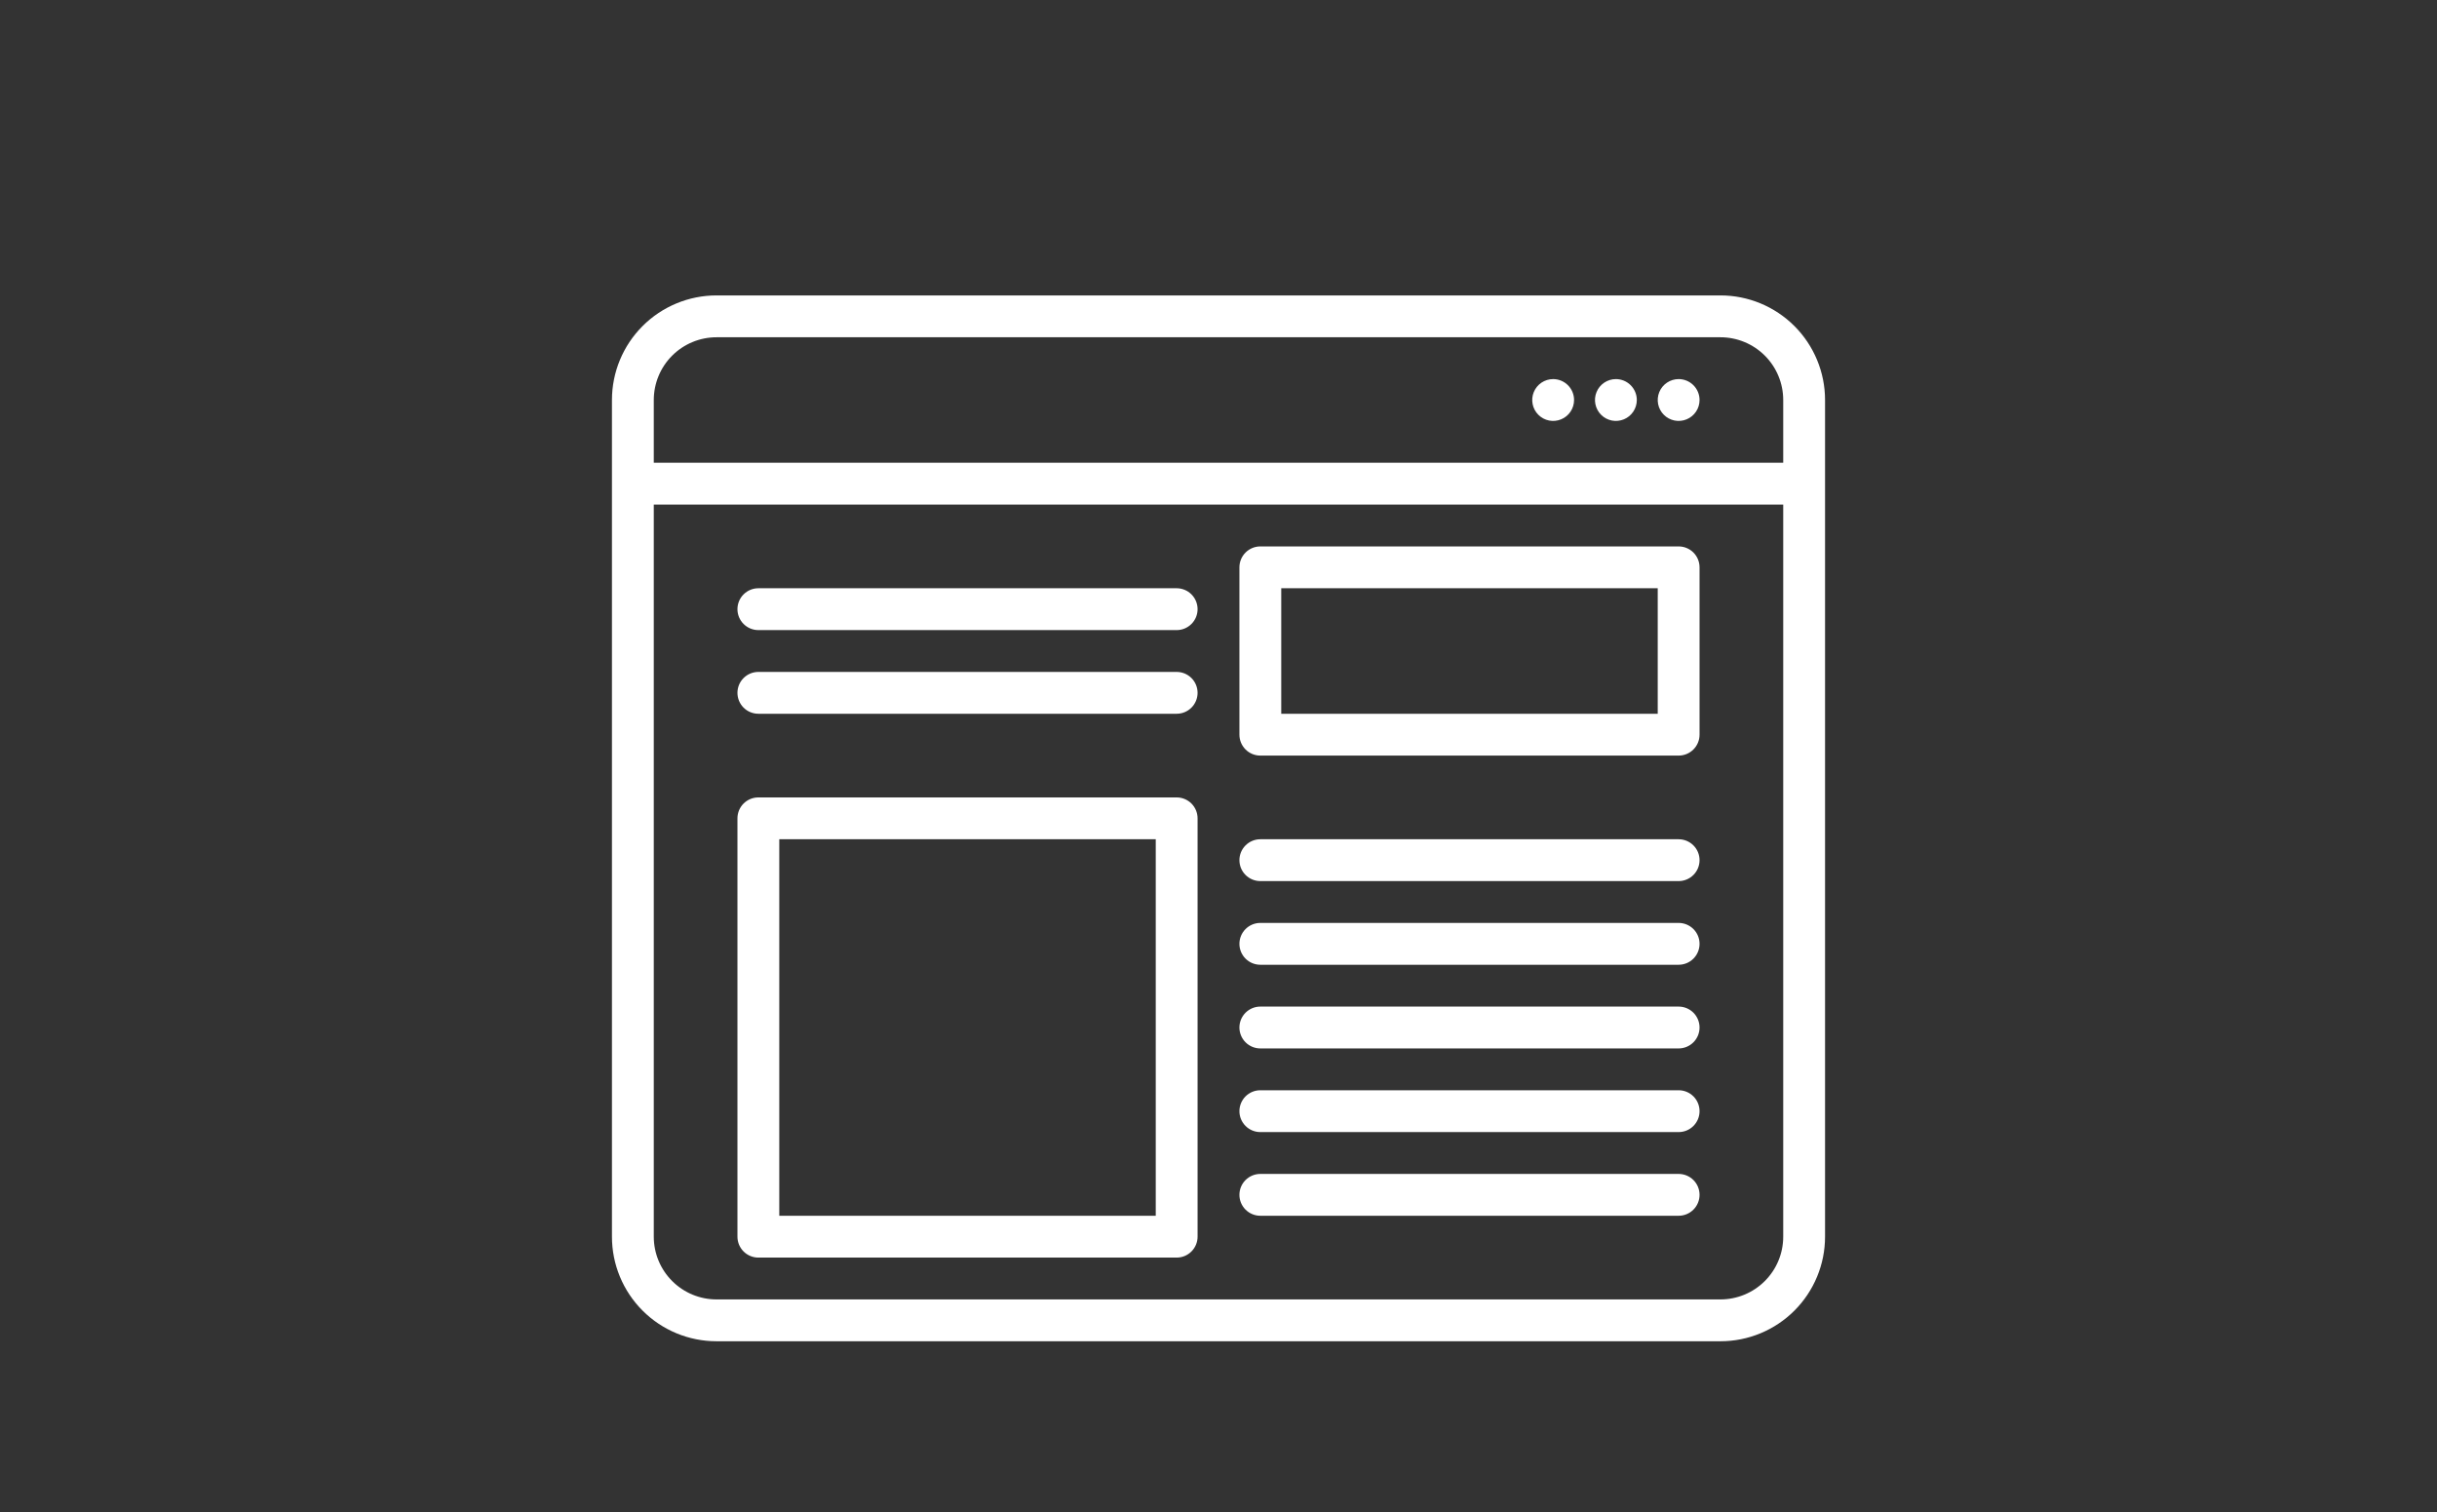 <svg width="195" height="121" viewBox="0 0 195 121" fill="none" xmlns="http://www.w3.org/2000/svg">
<rect x="0" y="0" width="195" height="121" fill="#333333" stroke="none"/>
<path d="M137.666 23.637H57.334C55.115 23.637 52.986 24.519 51.417 26.088C49.848 27.657 48.966 29.786 48.966 32.005V98.948C48.966 101.168 49.848 103.296 51.417 104.865C52.986 106.435 55.115 107.316 57.334 107.316H137.666C139.885 107.316 142.014 106.435 143.583 104.865C145.152 103.296 146.034 101.168 146.034 98.948V32.005C146.034 29.786 145.152 27.657 143.583 26.088C142.014 24.519 139.885 23.637 137.666 23.637ZM142.687 98.948C142.687 100.28 142.158 101.557 141.216 102.498C140.274 103.44 138.997 103.969 137.666 103.969H57.334C56.003 103.969 54.725 103.44 53.784 102.498C52.842 101.557 52.313 100.28 52.313 98.948V40.373H142.687V98.948ZM52.313 37.026V32.005C52.313 30.674 52.842 29.397 53.784 28.455C54.725 27.514 56.003 26.985 57.334 26.985H137.666C138.997 26.985 140.274 27.514 141.216 28.455C142.158 29.397 142.687 30.674 142.687 32.005V37.026H52.313ZM135.992 32.005C135.992 32.336 135.894 32.66 135.71 32.935C135.526 33.21 135.265 33.425 134.959 33.551C134.653 33.678 134.317 33.711 133.992 33.647C133.668 33.582 133.369 33.423 133.135 33.189C132.901 32.955 132.742 32.656 132.677 32.332C132.613 32.007 132.646 31.671 132.773 31.365C132.899 31.059 133.114 30.798 133.389 30.614C133.664 30.43 133.988 30.332 134.319 30.332C134.763 30.332 135.188 30.508 135.502 30.822C135.816 31.136 135.992 31.561 135.992 32.005ZM130.972 32.005C130.972 32.336 130.873 32.66 130.689 32.935C130.506 33.21 130.244 33.425 129.938 33.551C129.633 33.678 129.296 33.711 128.971 33.647C128.647 33.582 128.349 33.423 128.115 33.189C127.881 32.955 127.721 32.656 127.657 32.332C127.592 32.007 127.625 31.671 127.752 31.365C127.878 31.059 128.093 30.798 128.368 30.614C128.643 30.43 128.967 30.332 129.298 30.332C129.742 30.332 130.168 30.508 130.481 30.822C130.795 31.136 130.972 31.561 130.972 32.005ZM125.951 32.005C125.951 32.336 125.853 32.66 125.669 32.935C125.485 33.21 125.223 33.425 124.918 33.551C124.612 33.678 124.275 33.711 123.951 33.647C123.626 33.582 123.328 33.423 123.094 33.189C122.86 32.955 122.7 32.656 122.636 32.332C122.571 32.007 122.604 31.671 122.731 31.365C122.858 31.059 123.072 30.798 123.347 30.614C123.623 30.43 123.946 30.332 124.277 30.332C124.721 30.332 125.147 30.508 125.461 30.822C125.774 31.136 125.951 31.561 125.951 32.005ZM100.847 60.456H134.319C134.763 60.456 135.188 60.28 135.502 59.966C135.816 59.652 135.992 59.226 135.992 58.782V45.394C135.992 44.95 135.816 44.524 135.502 44.21C135.188 43.897 134.763 43.72 134.319 43.72H100.847C100.403 43.72 99.978 43.897 99.664 44.21C99.35 44.524 99.174 44.95 99.174 45.394V58.782C99.174 59.226 99.35 59.652 99.664 59.966C99.978 60.28 100.403 60.456 100.847 60.456ZM102.521 47.067H132.645V57.109H102.521V47.067ZM60.681 100.622H94.153C94.597 100.622 95.022 100.446 95.336 100.132C95.65 99.818 95.826 99.392 95.826 98.948V65.477C95.826 65.033 95.65 64.607 95.336 64.293C95.022 63.98 94.597 63.803 94.153 63.803H60.681C60.237 63.803 59.812 63.98 59.498 64.293C59.184 64.607 59.008 65.033 59.008 65.477V98.948C59.008 99.392 59.184 99.818 59.498 100.132C59.812 100.446 60.237 100.622 60.681 100.622ZM62.355 67.15H92.479V97.275H62.355V67.15ZM59.008 48.741C59.008 48.297 59.184 47.871 59.498 47.558C59.812 47.244 60.237 47.067 60.681 47.067H94.153C94.597 47.067 95.022 47.244 95.336 47.558C95.65 47.871 95.826 48.297 95.826 48.741C95.826 49.185 95.65 49.611 95.336 49.924C95.022 50.238 94.597 50.415 94.153 50.415H60.681C60.237 50.415 59.812 50.238 59.498 49.924C59.184 49.611 59.008 49.185 59.008 48.741ZM59.008 55.435C59.008 54.991 59.184 54.566 59.498 54.252C59.812 53.938 60.237 53.762 60.681 53.762H94.153C94.597 53.762 95.022 53.938 95.336 54.252C95.65 54.566 95.826 54.991 95.826 55.435C95.826 55.879 95.65 56.305 95.336 56.619C95.022 56.933 94.597 57.109 94.153 57.109H60.681C60.237 57.109 59.812 56.933 59.498 56.619C59.184 56.305 59.008 55.879 59.008 55.435ZM99.174 68.824C99.174 68.38 99.35 67.954 99.664 67.641C99.978 67.327 100.403 67.15 100.847 67.15H134.319C134.763 67.15 135.188 67.327 135.502 67.641C135.816 67.954 135.992 68.38 135.992 68.824C135.992 69.268 135.816 69.694 135.502 70.007C135.188 70.321 134.763 70.498 134.319 70.498H100.847C100.403 70.498 99.978 70.321 99.664 70.007C99.35 69.694 99.174 69.268 99.174 68.824ZM99.174 75.518C99.174 75.074 99.35 74.649 99.664 74.335C99.978 74.021 100.403 73.845 100.847 73.845H134.319C134.763 73.845 135.188 74.021 135.502 74.335C135.816 74.649 135.992 75.074 135.992 75.518C135.992 75.962 135.816 76.388 135.502 76.702C135.188 77.016 134.763 77.192 134.319 77.192H100.847C100.403 77.192 99.978 77.016 99.664 76.702C99.35 76.388 99.174 75.962 99.174 75.518ZM99.174 82.213C99.174 81.769 99.35 81.343 99.664 81.029C99.978 80.715 100.403 80.539 100.847 80.539H134.319C134.763 80.539 135.188 80.715 135.502 81.029C135.816 81.343 135.992 81.769 135.992 82.213C135.992 82.656 135.816 83.082 135.502 83.396C135.188 83.71 134.763 83.886 134.319 83.886H100.847C100.403 83.886 99.978 83.71 99.664 83.396C99.35 83.082 99.174 82.656 99.174 82.213ZM99.174 88.907C99.174 88.463 99.35 88.037 99.664 87.723C99.978 87.41 100.403 87.233 100.847 87.233H134.319C134.763 87.233 135.188 87.41 135.502 87.723C135.816 88.037 135.992 88.463 135.992 88.907C135.992 89.351 135.816 89.776 135.502 90.09C135.188 90.404 134.763 90.58 134.319 90.58H100.847C100.403 90.58 99.978 90.404 99.664 90.09C99.35 89.776 99.174 89.351 99.174 88.907ZM99.174 95.601C99.174 95.157 99.35 94.732 99.664 94.418C99.978 94.104 100.403 93.928 100.847 93.928H134.319C134.763 93.928 135.188 94.104 135.502 94.418C135.816 94.732 135.992 95.157 135.992 95.601C135.992 96.045 135.816 96.471 135.502 96.785C135.188 97.098 134.763 97.275 134.319 97.275H100.847C100.403 97.275 99.978 97.098 99.664 96.785C99.35 96.471 99.174 96.045 99.174 95.601Z" fill="white"/>
</svg>
